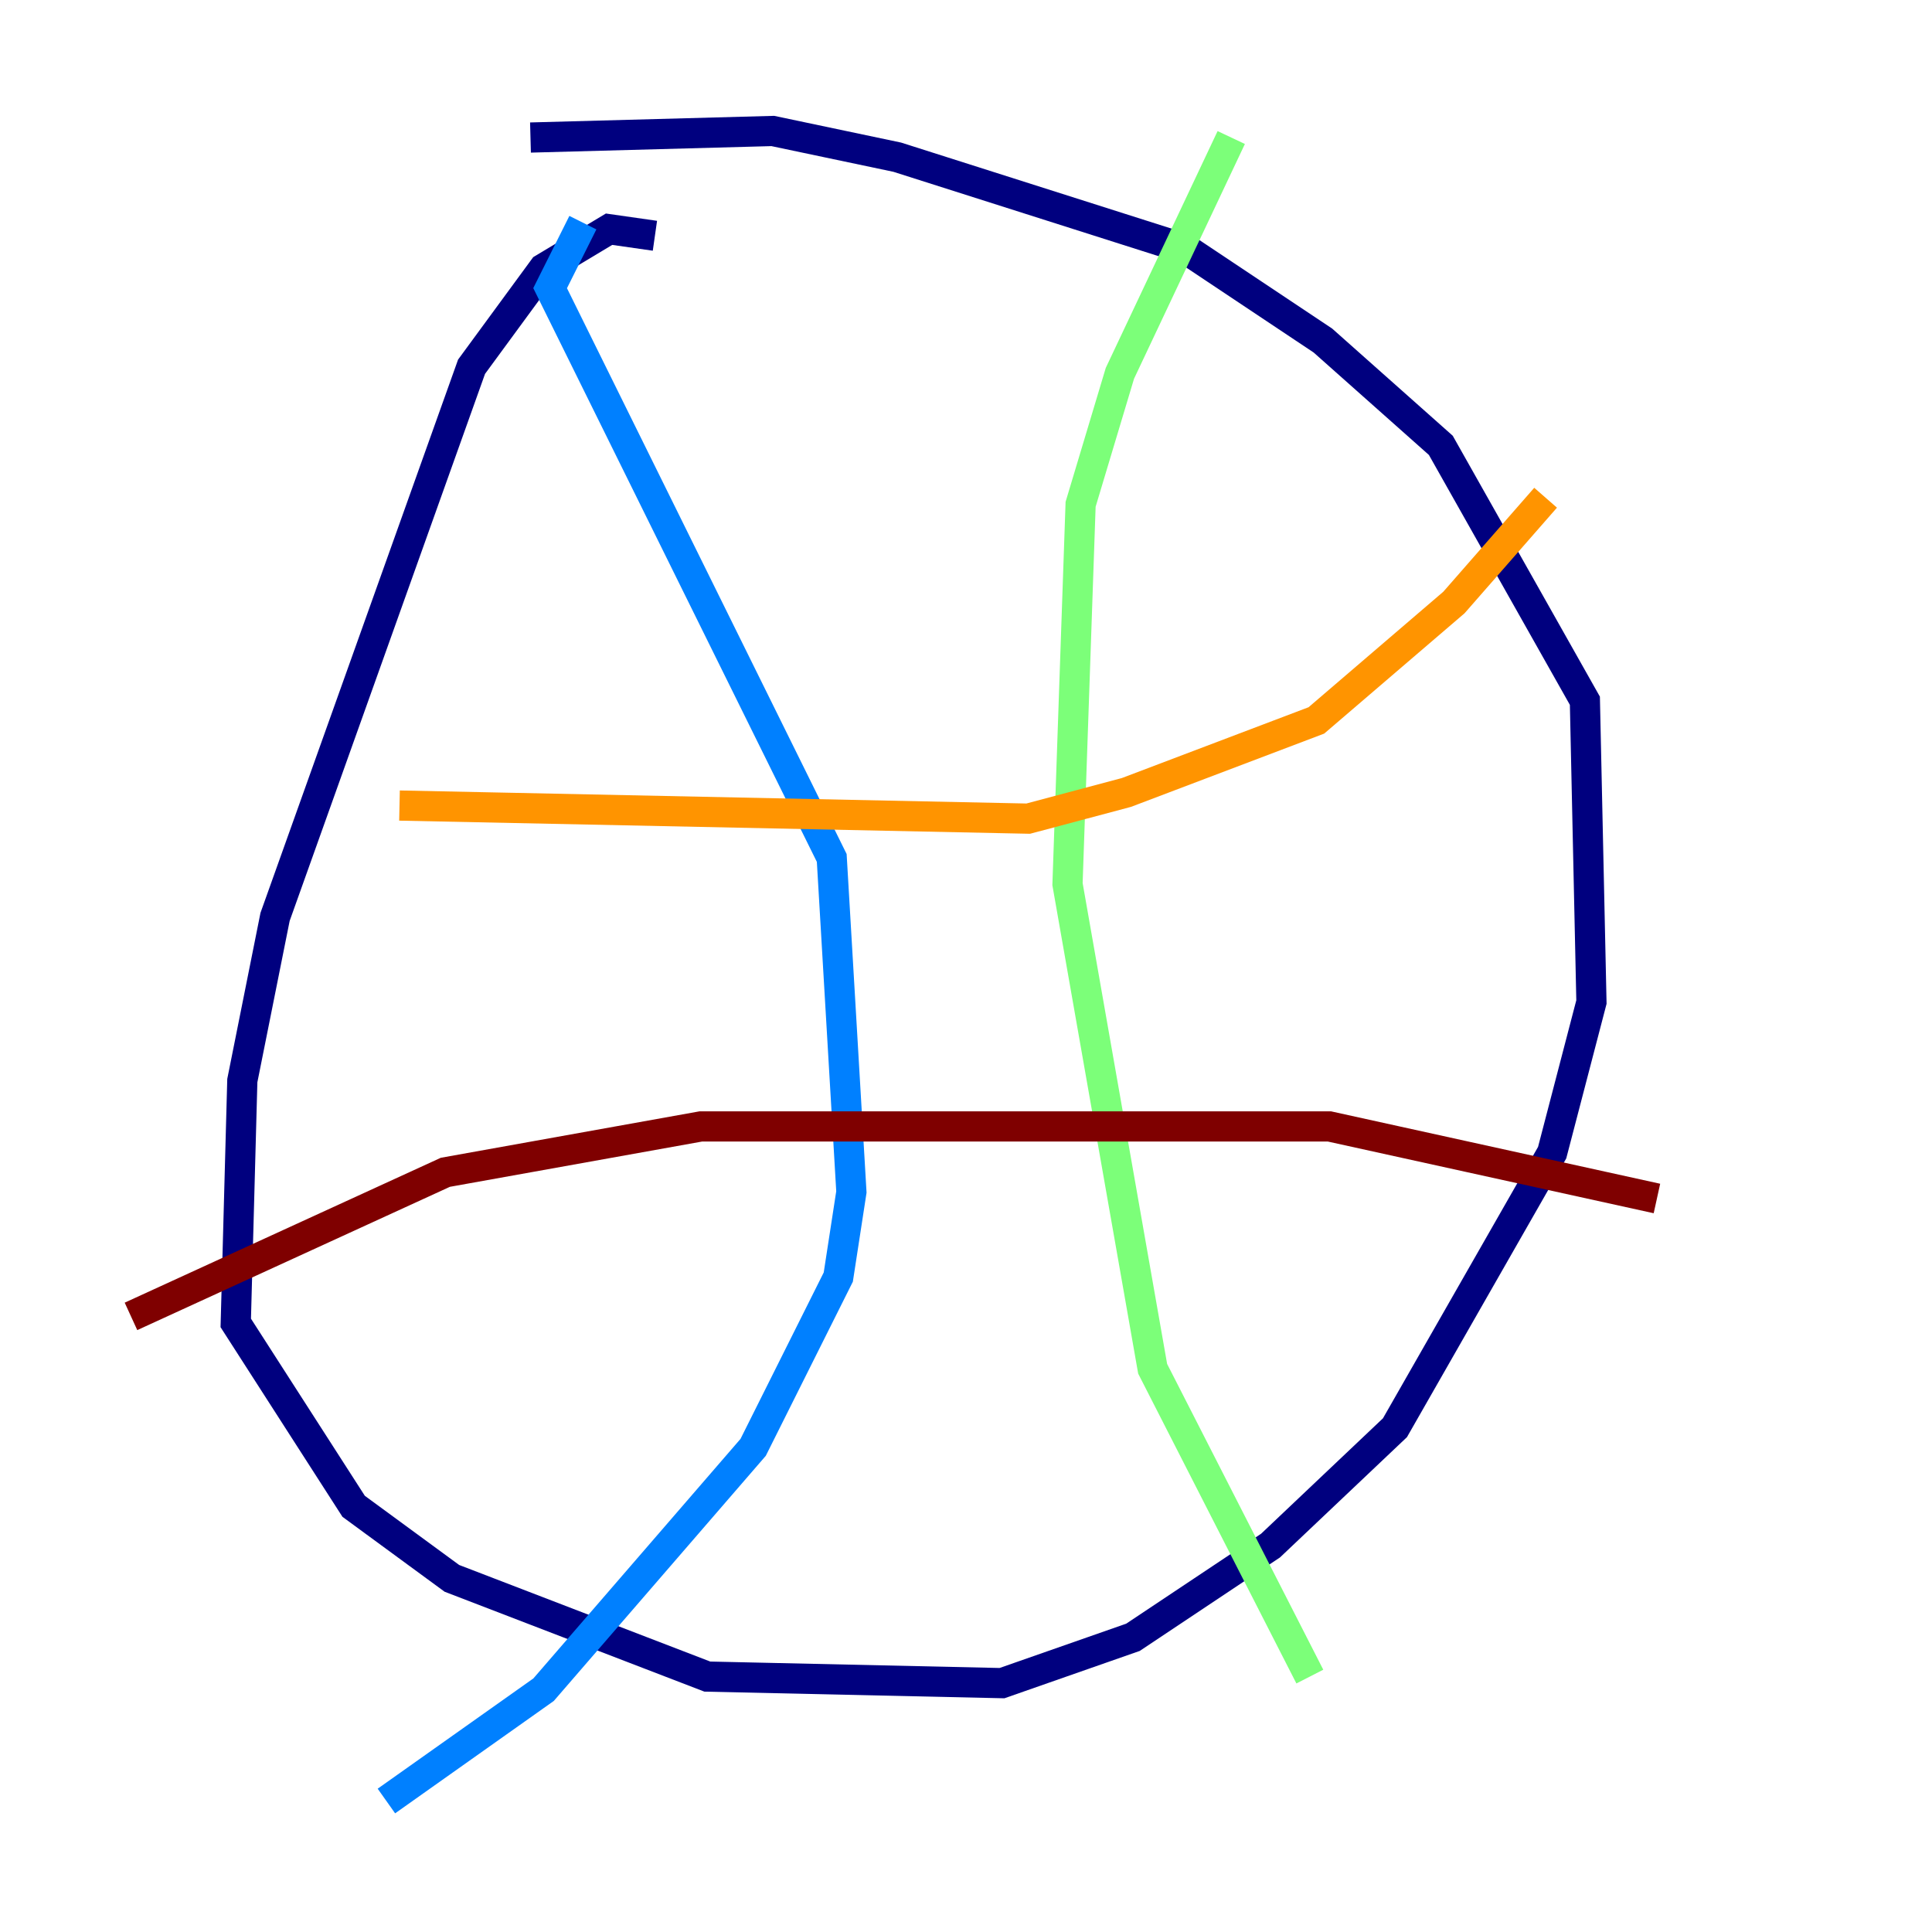 <?xml version="1.0" encoding="utf-8" ?>
<svg baseProfile="tiny" height="128" version="1.2" viewBox="0,0,128,128" width="128" xmlns="http://www.w3.org/2000/svg" xmlns:ev="http://www.w3.org/2001/xml-events" xmlns:xlink="http://www.w3.org/1999/xlink"><defs /><polyline fill="none" points="43.39,15.62 40.352,15.186 36.014,17.79 31.241,24.298 18.224,60.746 16.054,71.593 15.62,87.647 23.43,99.797 29.939,104.57 46.861,111.078 66.386,111.512 75.064,108.475 84.176,102.4 92.42,94.59 102.834,76.366 105.437,66.386 105.003,46.427 95.458,29.505 87.647,22.563 78.536,16.488 59.444,10.414 51.2,8.678 35.146,9.112" stroke="#00007f" stroke-width="2" /><polyline fill="none" points="38.617,14.752 36.447,19.091 55.105,56.841 56.407,78.969 55.539,84.61 49.898,95.891 36.014,111.946 25.6,119.322" stroke="#0080ff" stroke-width="2" /><polyline fill="none" points="81.573,9.112 74.197,24.732 71.593,33.41 70.725,58.576 76.366,90.685 86.78,111.078" stroke="#7cff79" stroke-width="2" /><polyline fill="none" points="26.468,53.37 68.122,54.237 74.63,52.502 87.214,47.729 96.325,39.919 102.4,32.976" stroke="#ff9400" stroke-width="2" /><polyline fill="none" points="8.678,87.214 29.505,77.668 46.427,74.63 88.081,74.63 109.776,79.403" stroke="#7f0000" stroke-width="2" /></svg>